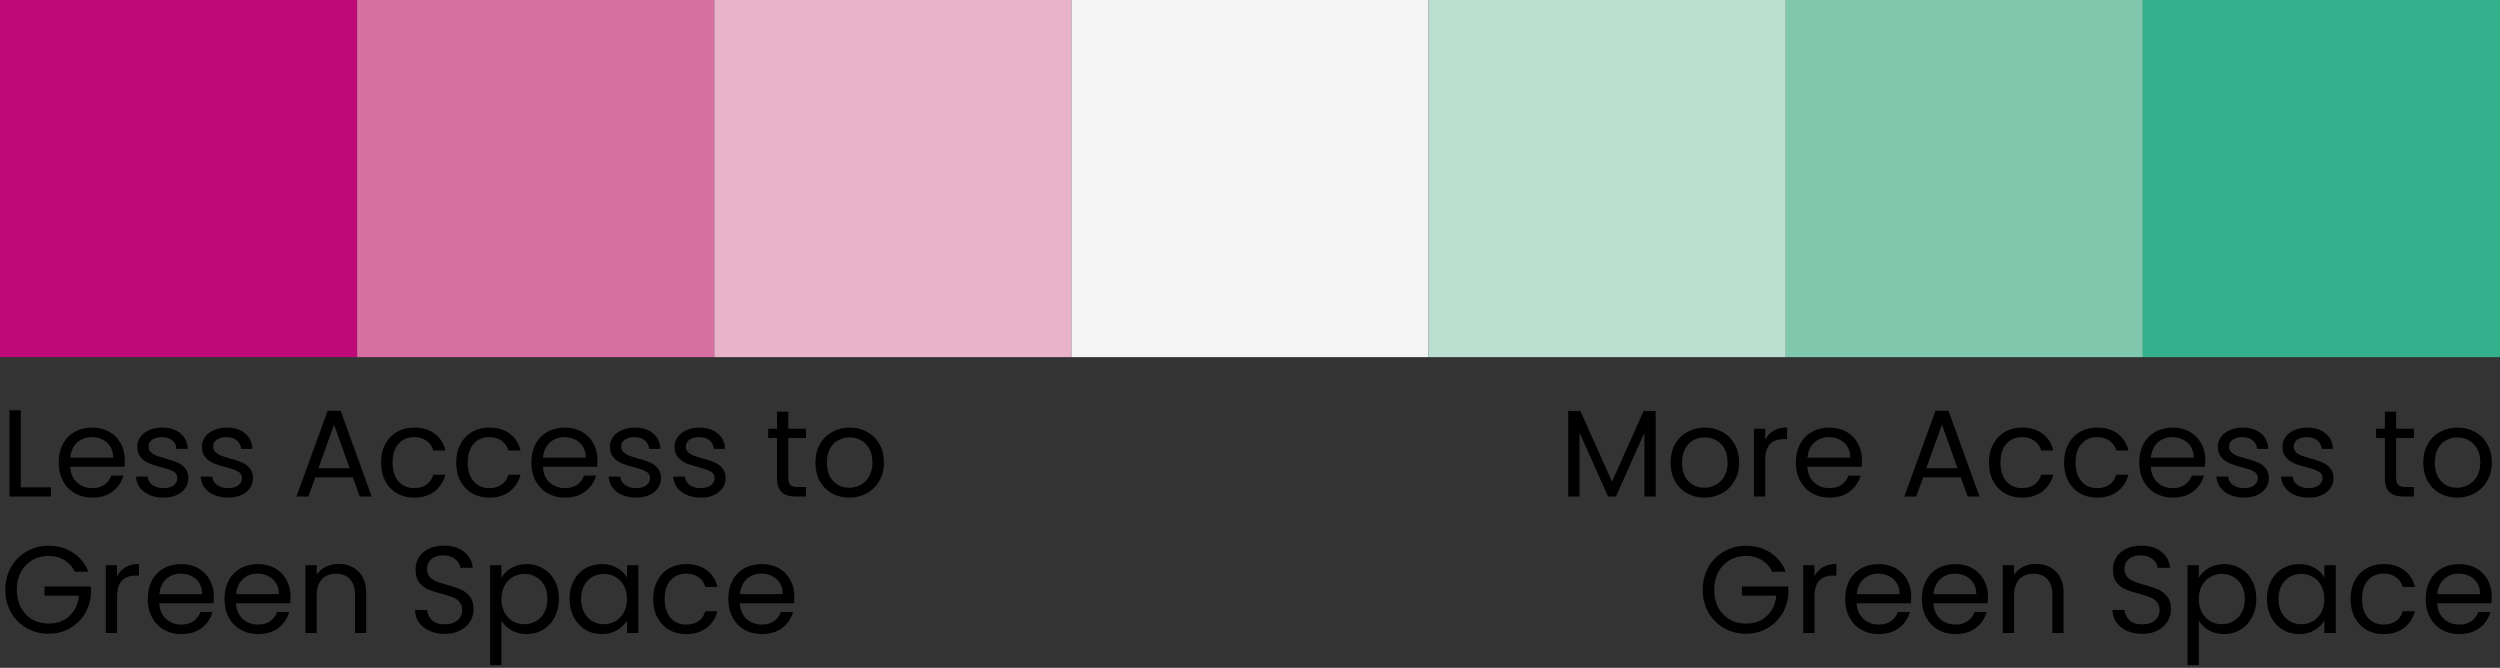 <svg width="861" height="230" viewBox="0 0 861 230" fill="none" xmlns="http://www.w3.org/2000/svg">
<rect x="0" y="0" width="861" height="230" fill="#333333" stroke="none"/>
<rect width="123" height="123" fill="#BF0978"/>
<rect x="123" width="123" height="123" fill="#D76FA0"/>
<rect x="246" width="123" height="123" fill="#E9B3CA"/>
<rect x="369" width="123" height="123" fill="#F5F5F5"/>
<rect x="615" width="123" height="123" fill="#7FC8AE"/>
<rect x="492" width="123" height="123" fill="#BBDFD1"/>
<rect x="738" width="123" height="123" fill="#32B08C"/>
<path d="M7.158 167.847H17.555V171H3.281V141.302H7.158V167.847ZM42.977 158.43C42.977 159.169 42.934 159.95 42.849 160.774H24.186C24.328 163.075 25.11 164.879 26.53 166.185C27.979 167.463 29.726 168.103 31.771 168.103C33.447 168.103 34.839 167.719 35.946 166.952C37.083 166.157 37.878 165.106 38.333 163.799H42.508C41.883 166.043 40.633 167.875 38.759 169.296C36.884 170.688 34.554 171.383 31.771 171.383C29.555 171.383 27.567 170.886 25.806 169.892C24.073 168.898 22.709 167.492 21.715 165.674C20.721 163.828 20.224 161.697 20.224 159.283C20.224 156.868 20.707 154.752 21.672 152.934C22.638 151.116 23.988 149.724 25.72 148.758C27.482 147.764 29.498 147.267 31.771 147.267C33.986 147.267 35.946 147.75 37.651 148.716C39.355 149.681 40.662 151.017 41.571 152.721C42.508 154.397 42.977 156.3 42.977 158.43ZM38.972 157.621C38.972 156.144 38.645 154.88 37.992 153.829C37.338 152.749 36.444 151.94 35.307 151.4C34.2 150.832 32.964 150.548 31.6 150.548C29.64 150.548 27.964 151.173 26.573 152.423C25.209 153.672 24.428 155.405 24.229 157.621H38.972ZM56.361 171.383C54.571 171.383 52.967 171.085 51.546 170.489C50.126 169.864 49.004 169.012 48.18 167.932C47.356 166.824 46.902 165.56 46.817 164.14H50.822C50.935 165.305 51.475 166.256 52.441 166.995C53.435 167.733 54.728 168.103 56.318 168.103C57.795 168.103 58.96 167.776 59.812 167.123C60.664 166.469 61.09 165.646 61.09 164.651C61.09 163.629 60.636 162.876 59.727 162.393C58.818 161.882 57.412 161.385 55.509 160.902C53.776 160.447 52.356 159.993 51.248 159.538C50.169 159.055 49.231 158.359 48.436 157.45C47.669 156.513 47.285 155.292 47.285 153.786C47.285 152.593 47.64 151.499 48.35 150.505C49.061 149.511 50.069 148.73 51.376 148.162C52.682 147.565 54.174 147.267 55.85 147.267C58.435 147.267 60.522 147.92 62.113 149.227C63.704 150.534 64.556 152.323 64.67 154.596H60.792C60.707 153.374 60.21 152.394 59.301 151.656C58.42 150.917 57.227 150.548 55.722 150.548C54.33 150.548 53.222 150.846 52.398 151.443C51.575 152.039 51.163 152.82 51.163 153.786C51.163 154.553 51.404 155.192 51.887 155.703C52.398 156.186 53.023 156.584 53.762 156.897C54.529 157.181 55.58 157.507 56.915 157.877C58.591 158.331 59.954 158.786 61.005 159.24C62.056 159.666 62.951 160.319 63.69 161.2C64.457 162.081 64.854 163.231 64.883 164.651C64.883 165.93 64.528 167.08 63.818 168.103C63.107 169.125 62.099 169.935 60.792 170.531C59.514 171.099 58.037 171.383 56.361 171.383ZM78.622 171.383C76.833 171.383 75.228 171.085 73.808 170.489C72.387 169.864 71.265 169.012 70.442 167.932C69.618 166.824 69.163 165.56 69.078 164.14H73.083C73.197 165.305 73.737 166.256 74.702 166.995C75.697 167.733 76.989 168.103 78.58 168.103C80.057 168.103 81.222 167.776 82.074 167.123C82.926 166.469 83.352 165.646 83.352 164.651C83.352 163.629 82.897 162.876 81.989 162.393C81.079 161.882 79.673 161.385 77.77 160.902C76.037 160.447 74.617 159.993 73.509 159.538C72.43 159.055 71.493 158.359 70.697 157.45C69.93 156.513 69.547 155.292 69.547 153.786C69.547 152.593 69.902 151.499 70.612 150.505C71.322 149.511 72.331 148.73 73.637 148.162C74.944 147.565 76.435 147.267 78.111 147.267C80.696 147.267 82.784 147.92 84.374 149.227C85.965 150.534 86.817 152.323 86.931 154.596H83.054C82.969 153.374 82.471 152.394 81.562 151.656C80.682 150.917 79.489 150.548 77.983 150.548C76.591 150.548 75.484 150.846 74.66 151.443C73.836 152.039 73.424 152.82 73.424 153.786C73.424 154.553 73.666 155.192 74.148 155.703C74.66 156.186 75.285 156.584 76.023 156.897C76.79 157.181 77.841 157.507 79.176 157.877C80.852 158.331 82.216 158.786 83.267 159.24C84.318 159.666 85.213 160.319 85.951 161.2C86.718 162.081 87.116 163.231 87.144 164.651C87.144 165.93 86.789 167.08 86.079 168.103C85.369 169.125 84.36 169.935 83.054 170.531C81.775 171.099 80.298 171.383 78.622 171.383ZM121.532 164.396H108.579L106.193 171H102.102L112.84 141.472H117.314L128.009 171H123.918L121.532 164.396ZM120.424 161.243L115.055 146.244L109.687 161.243H120.424ZM131.239 159.283C131.239 156.868 131.722 154.766 132.688 152.977C133.654 151.159 134.989 149.752 136.693 148.758C138.426 147.764 140.4 147.267 142.616 147.267C145.485 147.267 147.843 147.963 149.689 149.355C151.564 150.747 152.799 152.678 153.396 155.15H149.22C148.823 153.729 148.041 152.607 146.877 151.783C145.741 150.96 144.32 150.548 142.616 150.548C140.4 150.548 138.611 151.315 137.247 152.849C135.884 154.354 135.202 156.499 135.202 159.283C135.202 162.095 135.884 164.268 137.247 165.802C138.611 167.336 140.4 168.103 142.616 168.103C144.32 168.103 145.741 167.705 146.877 166.91C148.013 166.114 148.794 164.978 149.22 163.501H153.396C152.771 165.887 151.521 167.804 149.646 169.253C147.772 170.673 145.428 171.383 142.616 171.383C140.4 171.383 138.426 170.886 136.693 169.892C134.989 168.898 133.654 167.492 132.688 165.674C131.722 163.856 131.239 161.726 131.239 159.283ZM157.121 159.283C157.121 156.868 157.604 154.766 158.57 152.977C159.535 151.159 160.87 149.752 162.575 148.758C164.308 147.764 166.282 147.267 168.497 147.267C171.366 147.267 173.724 147.963 175.57 149.355C177.445 150.747 178.681 152.678 179.277 155.15H175.102C174.704 153.729 173.923 152.607 172.758 151.783C171.622 150.96 170.202 150.548 168.497 150.548C166.282 150.548 164.492 151.315 163.129 152.849C161.765 154.354 161.084 156.499 161.084 159.283C161.084 162.095 161.765 164.268 163.129 165.802C164.492 167.336 166.282 168.103 168.497 168.103C170.202 168.103 171.622 167.705 172.758 166.91C173.895 166.114 174.676 164.978 175.102 163.501H179.277C178.652 165.887 177.403 167.804 175.528 169.253C173.653 170.673 171.31 171.383 168.497 171.383C166.282 171.383 164.308 170.886 162.575 169.892C160.87 168.898 159.535 167.492 158.57 165.674C157.604 163.856 157.121 161.726 157.121 159.283ZM205.755 158.43C205.755 159.169 205.713 159.95 205.628 160.774H186.965C187.107 163.075 187.888 164.879 189.308 166.185C190.757 167.463 192.504 168.103 194.549 168.103C196.225 168.103 197.617 167.719 198.725 166.952C199.861 166.157 200.657 165.106 201.111 163.799H205.287C204.662 166.043 203.412 167.875 201.537 169.296C199.662 170.688 197.333 171.383 194.549 171.383C192.334 171.383 190.345 170.886 188.584 169.892C186.851 168.898 185.488 167.492 184.494 165.674C183.499 163.828 183.002 161.697 183.002 159.283C183.002 156.868 183.485 154.752 184.451 152.934C185.417 151.116 186.766 149.724 188.499 148.758C190.26 147.764 192.277 147.267 194.549 147.267C196.765 147.267 198.725 147.75 200.429 148.716C202.134 149.681 203.44 151.017 204.349 152.721C205.287 154.397 205.755 156.3 205.755 158.43ZM201.75 157.621C201.75 156.144 201.424 154.88 200.77 153.829C200.117 152.749 199.222 151.94 198.086 151.4C196.978 150.832 195.742 150.548 194.379 150.548C192.419 150.548 190.743 151.173 189.351 152.423C187.988 153.672 187.206 155.405 187.008 157.621H201.75ZM219.14 171.383C217.35 171.383 215.745 171.085 214.325 170.489C212.904 169.864 211.782 169.012 210.959 167.932C210.135 166.824 209.68 165.56 209.595 164.14H213.6C213.714 165.305 214.254 166.256 215.22 166.995C216.214 167.733 217.506 168.103 219.097 168.103C220.574 168.103 221.739 167.776 222.591 167.123C223.443 166.469 223.869 165.646 223.869 164.651C223.869 163.629 223.415 162.876 222.506 162.393C221.597 161.882 220.191 161.385 218.287 160.902C216.555 160.447 215.134 159.993 214.026 159.538C212.947 159.055 212.01 158.359 211.214 157.45C210.447 156.513 210.064 155.292 210.064 153.786C210.064 152.593 210.419 151.499 211.129 150.505C211.839 149.511 212.848 148.73 214.154 148.162C215.461 147.565 216.952 147.267 218.628 147.267C221.213 147.267 223.301 147.92 224.892 149.227C226.482 150.534 227.335 152.323 227.448 154.596H223.571C223.486 153.374 222.989 152.394 222.08 151.656C221.199 150.917 220.006 150.548 218.5 150.548C217.109 150.548 216.001 150.846 215.177 151.443C214.353 152.039 213.941 152.82 213.941 153.786C213.941 154.553 214.183 155.192 214.666 155.703C215.177 156.186 215.802 156.584 216.54 156.897C217.307 157.181 218.358 157.507 219.693 157.877C221.369 158.331 222.733 158.786 223.784 159.24C224.835 159.666 225.73 160.319 226.468 161.2C227.235 162.081 227.633 163.231 227.661 164.651C227.661 165.93 227.306 167.08 226.596 168.103C225.886 169.125 224.877 169.935 223.571 170.531C222.293 171.099 220.815 171.383 219.14 171.383ZM241.401 171.383C239.611 171.383 238.006 171.085 236.586 170.489C235.166 169.864 234.044 169.012 233.22 167.932C232.396 166.824 231.942 165.56 231.857 164.14H235.862C235.975 165.305 236.515 166.256 237.481 166.995C238.475 167.733 239.768 168.103 241.358 168.103C242.835 168.103 244 167.776 244.852 167.123C245.704 166.469 246.13 165.646 246.13 164.651C246.13 163.629 245.676 162.876 244.767 162.393C243.858 161.882 242.452 161.385 240.549 160.902C238.816 160.447 237.396 159.993 236.288 159.538C235.208 159.055 234.271 158.359 233.476 157.45C232.709 156.513 232.325 155.292 232.325 153.786C232.325 152.593 232.68 151.499 233.39 150.505C234.101 149.511 235.109 148.73 236.416 148.162C237.722 147.565 239.214 147.267 240.89 147.267C243.475 147.267 245.562 147.92 247.153 149.227C248.744 150.534 249.596 152.323 249.71 154.596H245.832C245.747 153.374 245.25 152.394 244.341 151.656C243.46 150.917 242.267 150.548 240.762 150.548C239.37 150.548 238.262 150.846 237.438 151.443C236.615 152.039 236.203 152.82 236.203 153.786C236.203 154.553 236.444 155.192 236.927 155.703C237.438 156.186 238.063 156.584 238.802 156.897C239.569 157.181 240.62 157.507 241.955 157.877C243.631 158.331 244.994 158.786 246.045 159.24C247.096 159.666 247.991 160.319 248.73 161.2C249.497 162.081 249.894 163.231 249.923 164.651C249.923 165.93 249.568 167.08 248.857 168.103C248.147 169.125 247.139 169.935 245.832 170.531C244.554 171.099 243.077 171.383 241.401 171.383ZM271.485 150.846V164.609C271.485 165.745 271.727 166.554 272.21 167.037C272.693 167.492 273.531 167.719 274.724 167.719H277.578V171H274.084C271.926 171 270.306 170.503 269.227 169.509C268.148 168.514 267.608 166.881 267.608 164.609V150.846H264.583V147.65H267.608V141.77H271.485V147.65H277.578V150.846H271.485ZM292.46 171.383C290.273 171.383 288.284 170.886 286.495 169.892C284.733 168.898 283.342 167.492 282.319 165.674C281.325 163.828 280.828 161.697 280.828 159.283C280.828 156.897 281.339 154.794 282.362 152.977C283.413 151.13 284.833 149.724 286.622 148.758C288.412 147.764 290.415 147.267 292.63 147.267C294.846 147.267 296.848 147.764 298.638 148.758C300.428 149.724 301.834 151.116 302.856 152.934C303.907 154.752 304.433 156.868 304.433 159.283C304.433 161.697 303.893 163.828 302.814 165.674C301.763 167.492 300.328 168.898 298.51 169.892C296.692 170.886 294.675 171.383 292.46 171.383ZM292.46 167.975C293.852 167.975 295.158 167.648 296.38 166.995C297.601 166.341 298.581 165.361 299.32 164.055C300.087 162.748 300.47 161.157 300.47 159.283C300.47 157.408 300.101 155.817 299.362 154.51C298.624 153.204 297.658 152.238 296.465 151.613C295.272 150.96 293.979 150.633 292.588 150.633C291.167 150.633 289.861 150.96 288.668 151.613C287.503 152.238 286.566 153.204 285.855 154.51C285.145 155.817 284.79 157.408 284.79 159.283C284.79 161.186 285.131 162.791 285.813 164.097C286.523 165.404 287.46 166.384 288.625 167.037C289.79 167.662 291.068 167.975 292.46 167.975ZM25.778 196.909C24.954 195.176 23.762 193.841 22.199 192.903C20.637 191.938 18.819 191.455 16.745 191.455C14.672 191.455 12.797 191.938 11.121 192.903C9.473 193.841 8.167 195.204 7.201 196.994C6.263 198.755 5.795 200.8 5.795 203.13C5.795 205.459 6.263 207.504 7.201 209.265C8.167 211.026 9.473 212.39 11.121 213.356C12.797 214.293 14.672 214.762 16.745 214.762C19.643 214.762 22.029 213.895 23.904 212.163C25.778 210.43 26.872 208.086 27.184 205.132H15.339V201.979H31.317V204.962C31.09 207.405 30.323 209.649 29.017 211.694C27.71 213.711 25.991 215.316 23.861 216.509C21.73 217.673 19.359 218.256 16.745 218.256C13.99 218.256 11.476 217.617 9.203 216.338C6.931 215.032 5.127 213.228 3.792 210.927C2.486 208.626 1.832 206.027 1.832 203.13C1.832 200.232 2.486 197.633 3.792 195.332C5.127 193.003 6.931 191.199 9.203 189.921C11.476 188.614 13.99 187.961 16.745 187.961C19.898 187.961 22.682 188.742 25.096 190.304C27.539 191.867 29.315 194.068 30.423 196.909H25.778ZM40.322 198.443C41.003 197.108 41.969 196.071 43.219 195.332C44.497 194.594 46.045 194.224 47.863 194.224V198.23H46.841C42.495 198.23 40.322 200.587 40.322 205.303V218H36.444V194.65H40.322V198.443ZM73.644 205.43C73.644 206.169 73.601 206.95 73.516 207.774H54.853C54.995 210.075 55.776 211.879 57.197 213.185C58.645 214.463 60.392 215.103 62.437 215.103C64.113 215.103 65.505 214.719 66.613 213.952C67.749 213.157 68.545 212.106 68.999 210.799H73.175C72.55 213.043 71.3 214.875 69.425 216.296C67.55 217.688 65.221 218.383 62.437 218.383C60.222 218.383 58.233 217.886 56.472 216.892C54.739 215.898 53.376 214.492 52.382 212.674C51.388 210.828 50.89 208.697 50.89 206.283C50.89 203.868 51.373 201.752 52.339 199.934C53.305 198.116 54.654 196.724 56.387 195.758C58.148 194.764 60.165 194.267 62.437 194.267C64.653 194.267 66.613 194.75 68.317 195.716C70.022 196.681 71.328 198.017 72.237 199.721C73.175 201.397 73.644 203.3 73.644 205.43ZM69.638 204.621C69.638 203.144 69.312 201.88 68.658 200.829C68.005 199.749 67.11 198.94 65.974 198.4C64.866 197.832 63.63 197.548 62.267 197.548C60.307 197.548 58.631 198.173 57.239 199.423C55.876 200.672 55.094 202.405 54.896 204.621H69.638ZM100.066 205.43C100.066 206.169 100.023 206.95 99.938 207.774H81.275C81.417 210.075 82.199 211.879 83.619 213.185C85.068 214.463 86.815 215.103 88.86 215.103C90.536 215.103 91.928 214.719 93.035 213.952C94.172 213.157 94.967 212.106 95.421 210.799H99.597C98.972 213.043 97.722 214.875 95.848 216.296C93.973 217.688 91.644 218.383 88.86 218.383C86.644 218.383 84.656 217.886 82.895 216.892C81.162 215.898 79.798 214.492 78.804 212.674C77.81 210.828 77.313 208.697 77.313 206.283C77.313 203.868 77.796 201.752 78.761 199.934C79.727 198.116 81.077 196.724 82.809 195.758C84.57 194.764 86.587 194.267 88.86 194.267C91.075 194.267 93.035 194.75 94.74 195.716C96.444 196.681 97.751 198.017 98.66 199.721C99.597 201.397 100.066 203.3 100.066 205.43ZM96.061 204.621C96.061 203.144 95.734 201.88 95.081 200.829C94.427 199.749 93.532 198.94 92.396 198.4C91.288 197.832 90.053 197.548 88.689 197.548C86.729 197.548 85.053 198.173 83.662 199.423C82.298 200.672 81.517 202.405 81.318 204.621H96.061ZM116.56 194.224C119.401 194.224 121.702 195.091 123.463 196.823C125.224 198.528 126.105 200.999 126.105 204.237V218H122.27V204.791C122.27 202.462 121.688 200.687 120.523 199.465C119.358 198.215 117.768 197.59 115.751 197.59C113.706 197.59 112.072 198.23 110.851 199.508C109.658 200.786 109.061 202.647 109.061 205.09V218H105.184V194.65H109.061V197.974C109.828 196.781 110.865 195.858 112.172 195.204C113.507 194.551 114.97 194.224 116.56 194.224ZM153.215 218.298C151.255 218.298 149.493 217.957 147.931 217.276C146.397 216.566 145.19 215.6 144.309 214.378C143.429 213.128 142.974 211.694 142.946 210.075H147.079C147.221 211.467 147.789 212.646 148.783 213.611C149.806 214.549 151.283 215.017 153.215 215.017C155.061 215.017 156.51 214.563 157.561 213.654C158.64 212.717 159.18 211.523 159.18 210.075C159.18 208.939 158.867 208.015 158.242 207.305C157.617 206.595 156.836 206.055 155.899 205.686C154.961 205.317 153.697 204.919 152.107 204.493C150.147 203.982 148.57 203.47 147.377 202.959C146.213 202.448 145.204 201.652 144.352 200.573C143.528 199.465 143.116 197.988 143.116 196.142C143.116 194.523 143.528 193.088 144.352 191.838C145.176 190.588 146.326 189.623 147.803 188.941C149.309 188.259 151.027 187.918 152.959 187.918C155.743 187.918 158.015 188.614 159.776 190.006C161.566 191.398 162.574 193.244 162.801 195.545H158.541C158.399 194.409 157.802 193.415 156.751 192.563C155.7 191.682 154.308 191.242 152.575 191.242C150.956 191.242 149.635 191.668 148.613 192.52C147.59 193.344 147.079 194.508 147.079 196.014C147.079 197.093 147.377 197.974 147.974 198.656C148.599 199.337 149.351 199.863 150.232 200.232C151.141 200.573 152.405 200.971 154.024 201.425C155.984 201.965 157.561 202.505 158.754 203.044C159.947 203.556 160.969 204.365 161.821 205.473C162.674 206.552 163.1 208.03 163.1 209.904C163.1 211.353 162.716 212.717 161.949 213.995C161.182 215.273 160.046 216.31 158.541 217.105C157.035 217.901 155.26 218.298 153.215 218.298ZM172.683 198.954C173.45 197.619 174.586 196.511 176.092 195.63C177.626 194.721 179.401 194.267 181.418 194.267C183.491 194.267 185.366 194.764 187.042 195.758C188.747 196.752 190.082 198.159 191.047 199.977C192.013 201.766 192.496 203.854 192.496 206.24C192.496 208.598 192.013 210.7 191.047 212.546C190.082 214.392 188.747 215.827 187.042 216.85C185.366 217.872 183.491 218.383 181.418 218.383C179.429 218.383 177.668 217.943 176.134 217.063C174.629 216.154 173.478 215.032 172.683 213.697V229.078H168.806V194.65H172.683V198.954ZM188.533 206.24C188.533 204.479 188.178 202.945 187.468 201.638C186.758 200.332 185.792 199.337 184.571 198.656C183.378 197.974 182.057 197.633 180.608 197.633C179.188 197.633 177.867 197.988 176.646 198.698C175.453 199.38 174.487 200.388 173.748 201.723C173.038 203.03 172.683 204.55 172.683 206.283C172.683 208.044 173.038 209.592 173.748 210.927C174.487 212.234 175.453 213.242 176.646 213.952C177.867 214.634 179.188 214.975 180.608 214.975C182.057 214.975 183.378 214.634 184.571 213.952C185.792 213.242 186.758 212.234 187.468 210.927C188.178 209.592 188.533 208.03 188.533 206.24ZM196.151 206.24C196.151 203.854 196.634 201.766 197.6 199.977C198.566 198.159 199.886 196.752 201.562 195.758C203.267 194.764 205.156 194.267 207.229 194.267C209.275 194.267 211.05 194.707 212.555 195.588C214.061 196.468 215.183 197.576 215.922 198.911V194.65H219.842V218H215.922V213.654C215.155 215.017 214.004 216.154 212.47 217.063C210.965 217.943 209.204 218.383 207.187 218.383C205.113 218.383 203.238 217.872 201.562 216.85C199.886 215.827 198.566 214.392 197.6 212.546C196.634 210.7 196.151 208.598 196.151 206.24ZM215.922 206.283C215.922 204.521 215.566 202.988 214.856 201.681C214.146 200.374 213.18 199.38 211.959 198.698C210.766 197.988 209.445 197.633 207.996 197.633C206.548 197.633 205.227 197.974 204.034 198.656C202.841 199.337 201.889 200.332 201.179 201.638C200.469 202.945 200.114 204.479 200.114 206.24C200.114 208.03 200.469 209.592 201.179 210.927C201.889 212.234 202.841 213.242 204.034 213.952C205.227 214.634 206.548 214.975 207.996 214.975C209.445 214.975 210.766 214.634 211.959 213.952C213.18 213.242 214.146 212.234 214.856 210.927C215.566 209.592 215.922 208.044 215.922 206.283ZM224.945 206.283C224.945 203.868 225.428 201.766 226.394 199.977C227.36 198.159 228.695 196.752 230.399 195.758C232.132 194.764 234.106 194.267 236.322 194.267C239.191 194.267 241.548 194.963 243.395 196.355C245.27 197.747 246.505 199.678 247.102 202.15H242.926C242.528 200.729 241.747 199.607 240.583 198.783C239.446 197.96 238.026 197.548 236.322 197.548C234.106 197.548 232.317 198.315 230.953 199.849C229.59 201.354 228.908 203.499 228.908 206.283C228.908 209.095 229.59 211.268 230.953 212.802C232.317 214.336 234.106 215.103 236.322 215.103C238.026 215.103 239.446 214.705 240.583 213.91C241.719 213.114 242.5 211.978 242.926 210.501H247.102C246.477 212.887 245.227 214.804 243.352 216.253C241.477 217.673 239.134 218.383 236.322 218.383C234.106 218.383 232.132 217.886 230.399 216.892C228.695 215.898 227.36 214.492 226.394 212.674C225.428 210.856 224.945 208.726 224.945 206.283ZM273.58 205.43C273.58 206.169 273.537 206.95 273.452 207.774H254.789C254.931 210.075 255.713 211.879 257.133 213.185C258.582 214.463 260.328 215.103 262.374 215.103C264.05 215.103 265.442 214.719 266.549 213.952C267.686 213.157 268.481 212.106 268.935 210.799H273.111C272.486 213.043 271.236 214.875 269.362 216.296C267.487 217.688 265.157 218.383 262.374 218.383C260.158 218.383 258.17 217.886 256.408 216.892C254.676 215.898 253.312 214.492 252.318 212.674C251.324 210.828 250.827 208.697 250.827 206.283C250.827 203.868 251.31 201.752 252.275 199.934C253.241 198.116 254.591 196.724 256.323 195.758C258.084 194.764 260.101 194.267 262.374 194.267C264.589 194.267 266.549 194.75 268.254 195.716C269.958 196.681 271.265 198.017 272.174 199.721C273.111 201.397 273.58 203.3 273.58 205.43ZM269.575 204.621C269.575 203.144 269.248 201.88 268.595 200.829C267.941 199.749 267.046 198.94 265.91 198.4C264.802 197.832 263.567 197.548 262.203 197.548C260.243 197.548 258.567 198.173 257.175 199.423C255.812 200.672 255.031 202.405 254.832 204.621H269.575Z" fill="black"/>
<path d="M570.22 141.515V171H566.343V149.014L556.543 171H553.816L543.973 148.971V171H540.096V141.515H544.271L555.179 165.887L566.087 141.515H570.22ZM586.979 171.383C584.792 171.383 582.803 170.886 581.014 169.892C579.253 168.898 577.861 167.492 576.838 165.674C575.844 163.828 575.347 161.697 575.347 159.283C575.347 156.897 575.858 154.794 576.881 152.977C577.932 151.13 579.352 149.724 581.142 148.758C582.931 147.764 584.934 147.267 587.15 147.267C589.365 147.267 591.368 147.764 593.157 148.758C594.947 149.724 596.353 151.116 597.376 152.934C598.427 154.752 598.952 156.868 598.952 159.283C598.952 161.697 598.412 163.828 597.333 165.674C596.282 167.492 594.848 168.898 593.03 169.892C591.212 170.886 589.195 171.383 586.979 171.383ZM586.979 167.975C588.371 167.975 589.678 167.648 590.899 166.995C592.121 166.341 593.101 165.361 593.839 164.055C594.606 162.748 594.99 161.157 594.99 159.283C594.99 157.408 594.62 155.817 593.882 154.51C593.143 153.204 592.177 152.238 590.984 151.613C589.791 150.96 588.499 150.633 587.107 150.633C585.687 150.633 584.38 150.96 583.187 151.613C582.022 152.238 581.085 153.204 580.375 154.51C579.665 155.817 579.31 157.408 579.31 159.283C579.31 161.186 579.65 162.791 580.332 164.097C581.042 165.404 581.98 166.384 583.144 167.037C584.309 167.662 585.587 167.975 586.979 167.975ZM607.928 151.443C608.609 150.108 609.575 149.071 610.825 148.332C612.103 147.594 613.651 147.224 615.469 147.224V151.23H614.447C610.101 151.23 607.928 153.587 607.928 158.303V171H604.05V147.65H607.928V151.443ZM641.25 158.43C641.25 159.169 641.207 159.95 641.122 160.774H622.459C622.601 163.075 623.382 164.879 624.803 166.185C626.251 167.463 627.998 168.103 630.044 168.103C631.719 168.103 633.111 167.719 634.219 166.952C635.355 166.157 636.151 165.106 636.605 163.799H640.781C640.156 166.043 638.906 167.875 637.031 169.296C635.157 170.688 632.827 171.383 630.044 171.383C627.828 171.383 625.839 170.886 624.078 169.892C622.346 168.898 620.982 167.492 619.988 165.674C618.994 163.828 618.497 161.697 618.497 159.283C618.497 156.868 618.979 154.752 619.945 152.934C620.911 151.116 622.26 149.724 623.993 148.758C625.754 147.764 627.771 147.267 630.044 147.267C632.259 147.267 634.219 147.75 635.924 148.716C637.628 149.681 638.935 151.017 639.844 152.721C640.781 154.397 641.25 156.3 641.25 158.43ZM637.244 157.621C637.244 156.144 636.918 154.88 636.264 153.829C635.611 152.749 634.716 151.94 633.58 151.4C632.472 150.832 631.237 150.548 629.873 150.548C627.913 150.548 626.237 151.173 624.845 152.423C623.482 153.672 622.701 155.405 622.502 157.621H637.244ZM675.282 164.396H662.329L659.943 171H655.852L666.59 141.472H671.064L681.758 171H677.668L675.282 164.396ZM674.174 161.243L668.805 146.244L663.437 161.243H674.174ZM684.989 159.283C684.989 156.868 685.472 154.766 686.438 152.977C687.404 151.159 688.739 149.752 690.443 148.758C692.176 147.764 694.15 147.267 696.366 147.267C699.235 147.267 701.593 147.963 703.439 149.355C705.314 150.747 706.549 152.678 707.146 155.15H702.97C702.573 153.729 701.791 152.607 700.627 151.783C699.491 150.96 698.07 150.548 696.366 150.548C694.15 150.548 692.361 151.315 690.997 152.849C689.634 154.354 688.952 156.499 688.952 159.283C688.952 162.095 689.634 164.268 690.997 165.802C692.361 167.336 694.15 168.103 696.366 168.103C698.07 168.103 699.491 167.705 700.627 166.91C701.763 166.114 702.544 164.978 702.97 163.501H707.146C706.521 165.887 705.271 167.804 703.396 169.253C701.522 170.673 699.178 171.383 696.366 171.383C694.15 171.383 692.176 170.886 690.443 169.892C688.739 168.898 687.404 167.492 686.438 165.674C685.472 163.856 684.989 161.726 684.989 159.283ZM710.871 159.283C710.871 156.868 711.354 154.766 712.32 152.977C713.285 151.159 714.62 149.752 716.325 148.758C718.058 147.764 720.032 147.267 722.247 147.267C725.116 147.267 727.474 147.963 729.32 149.355C731.195 150.747 732.431 152.678 733.027 155.15H728.852C728.454 153.729 727.673 152.607 726.508 151.783C725.372 150.96 723.952 150.548 722.247 150.548C720.032 150.548 718.242 151.315 716.879 152.849C715.515 154.354 714.833 156.499 714.833 159.283C714.833 162.095 715.515 164.268 716.879 165.802C718.242 167.336 720.032 168.103 722.247 168.103C723.952 168.103 725.372 167.705 726.508 166.91C727.645 166.114 728.426 164.978 728.852 163.501H733.027C732.402 165.887 731.153 167.804 729.278 169.253C727.403 170.673 725.06 171.383 722.247 171.383C720.032 171.383 718.058 170.886 716.325 169.892C714.62 168.898 713.285 167.492 712.32 165.674C711.354 163.856 710.871 161.726 710.871 159.283ZM759.505 158.43C759.505 159.169 759.463 159.95 759.378 160.774H740.715C740.857 163.075 741.638 164.879 743.058 166.185C744.507 167.463 746.254 168.103 748.299 168.103C749.975 168.103 751.367 167.719 752.475 166.952C753.611 166.157 754.407 165.106 754.861 163.799H759.037C758.412 166.043 757.162 167.875 755.287 169.296C753.412 170.688 751.083 171.383 748.299 171.383C746.084 171.383 744.095 170.886 742.334 169.892C740.601 168.898 739.238 167.492 738.244 165.674C737.249 163.828 736.752 161.697 736.752 159.283C736.752 156.868 737.235 154.752 738.201 152.934C739.167 151.116 740.516 149.724 742.249 148.758C744.01 147.764 746.027 147.267 748.299 147.267C750.515 147.267 752.475 147.75 754.179 148.716C755.884 149.681 757.19 151.017 758.099 152.721C759.037 154.397 759.505 156.3 759.505 158.43ZM755.5 157.621C755.5 156.144 755.173 154.88 754.52 153.829C753.867 152.749 752.972 151.94 751.836 151.4C750.728 150.832 749.492 150.548 748.129 150.548C746.169 150.548 744.493 151.173 743.101 152.423C741.738 153.672 740.956 155.405 740.758 157.621H755.5ZM772.89 171.383C771.1 171.383 769.495 171.085 768.075 170.489C766.654 169.864 765.532 169.012 764.709 167.932C763.885 166.824 763.43 165.56 763.345 164.14H767.35C767.464 165.305 768.004 166.256 768.97 166.995C769.964 167.733 771.256 168.103 772.847 168.103C774.324 168.103 775.489 167.776 776.341 167.123C777.193 166.469 777.619 165.646 777.619 164.651C777.619 163.629 777.165 162.876 776.256 162.393C775.347 161.882 773.941 161.385 772.037 160.902C770.305 160.447 768.884 159.993 767.776 159.538C766.697 159.055 765.76 158.359 764.964 157.45C764.197 156.513 763.814 155.292 763.814 153.786C763.814 152.593 764.169 151.499 764.879 150.505C765.589 149.511 766.598 148.73 767.904 148.162C769.211 147.565 770.702 147.267 772.378 147.267C774.963 147.267 777.051 147.92 778.642 149.227C780.232 150.534 781.085 152.323 781.198 154.596H777.321C777.236 153.374 776.739 152.394 775.83 151.656C774.949 150.917 773.756 150.548 772.25 150.548C770.859 150.548 769.751 150.846 768.927 151.443C768.103 152.039 767.691 152.82 767.691 153.786C767.691 154.553 767.933 155.192 768.416 155.703C768.927 156.186 769.552 156.584 770.29 156.897C771.057 157.181 772.108 157.507 773.443 157.877C775.119 158.331 776.483 158.786 777.534 159.24C778.585 159.666 779.48 160.319 780.218 161.2C780.985 162.081 781.383 163.231 781.411 164.651C781.411 165.93 781.056 167.08 780.346 168.103C779.636 169.125 778.627 169.935 777.321 170.531C776.043 171.099 774.565 171.383 772.89 171.383ZM795.151 171.383C793.361 171.383 791.756 171.085 790.336 170.489C788.916 169.864 787.794 169.012 786.97 167.932C786.146 166.824 785.692 165.56 785.607 164.14H789.612C789.725 165.305 790.265 166.256 791.231 166.995C792.225 167.733 793.518 168.103 795.108 168.103C796.585 168.103 797.75 167.776 798.602 167.123C799.454 166.469 799.88 165.646 799.88 164.651C799.88 163.629 799.426 162.876 798.517 162.393C797.608 161.882 796.202 161.385 794.299 160.902C792.566 160.447 791.146 159.993 790.038 159.538C788.958 159.055 788.021 158.359 787.226 157.45C786.459 156.513 786.075 155.292 786.075 153.786C786.075 152.593 786.43 151.499 787.14 150.505C787.851 149.511 788.859 148.73 790.166 148.162C791.472 147.565 792.964 147.267 794.64 147.267C797.225 147.267 799.312 147.92 800.903 149.227C802.494 150.534 803.346 152.323 803.46 154.596H799.582C799.497 153.374 799 152.394 798.091 151.656C797.21 150.917 796.017 150.548 794.512 150.548C793.12 150.548 792.012 150.846 791.188 151.443C790.365 152.039 789.953 152.82 789.953 153.786C789.953 154.553 790.194 155.192 790.677 155.703C791.188 156.186 791.813 156.584 792.552 156.897C793.319 157.181 794.37 157.507 795.705 157.877C797.381 158.331 798.744 158.786 799.795 159.24C800.846 159.666 801.741 160.319 802.48 161.2C803.247 162.081 803.644 163.231 803.673 164.651C803.673 165.93 803.318 167.08 802.607 168.103C801.897 169.125 800.889 169.935 799.582 170.531C798.304 171.099 796.827 171.383 795.151 171.383ZM825.235 150.846V164.609C825.235 165.745 825.477 166.554 825.96 167.037C826.443 167.492 827.281 167.719 828.474 167.719H831.328V171H827.834C825.676 171 824.056 170.503 822.977 169.509C821.898 168.514 821.358 166.881 821.358 164.609V150.846H818.333V147.65H821.358V141.77H825.235V147.65H831.328V150.846H825.235ZM846.21 171.383C844.022 171.383 842.034 170.886 840.245 169.892C838.483 168.898 837.091 167.492 836.069 165.674C835.075 163.828 834.578 161.697 834.578 159.283C834.578 156.897 835.089 154.794 836.111 152.977C837.162 151.13 838.583 149.724 840.372 148.758C842.162 147.764 844.165 147.267 846.38 147.267C848.596 147.267 850.598 147.764 852.388 148.758C854.178 149.724 855.584 151.116 856.606 152.934C857.657 154.752 858.183 156.868 858.183 159.283C858.183 161.697 857.643 163.828 856.564 165.674C855.513 167.492 854.078 168.898 852.26 169.892C850.442 170.886 848.425 171.383 846.21 171.383ZM846.21 167.975C847.602 167.975 848.908 167.648 850.13 166.995C851.351 166.341 852.331 165.361 853.07 164.055C853.837 162.748 854.22 161.157 854.22 159.283C854.22 157.408 853.851 155.817 853.112 154.51C852.374 153.204 851.408 152.238 850.215 151.613C849.022 150.96 847.729 150.633 846.338 150.633C844.917 150.633 843.611 150.96 842.418 151.613C841.253 152.238 840.316 153.204 839.605 154.51C838.895 155.817 838.54 157.408 838.54 159.283C838.54 161.186 838.881 162.791 839.563 164.097C840.273 165.404 841.21 166.384 842.375 167.037C843.54 167.662 844.818 167.975 846.21 167.975ZM610.361 196.909C609.538 195.176 608.345 193.841 606.782 192.903C605.22 191.938 603.402 191.455 601.328 191.455C599.255 191.455 597.38 191.938 595.704 192.903C594.056 193.841 592.75 195.204 591.784 196.994C590.847 198.755 590.378 200.8 590.378 203.13C590.378 205.459 590.847 207.504 591.784 209.265C592.75 211.026 594.056 212.39 595.704 213.356C597.38 214.293 599.255 214.762 601.328 214.762C604.226 214.762 606.612 213.895 608.487 212.163C610.361 210.43 611.455 208.086 611.767 205.132H599.922V201.979H615.9V204.962C615.673 207.405 614.906 209.649 613.6 211.694C612.293 213.711 610.574 215.316 608.444 216.509C606.314 217.673 603.942 218.256 601.328 218.256C598.573 218.256 596.059 217.617 593.787 216.338C591.514 215.032 589.71 213.228 588.375 210.927C587.069 208.626 586.415 206.027 586.415 203.13C586.415 200.232 587.069 197.633 588.375 195.332C589.71 193.003 591.514 191.199 593.787 189.921C596.059 188.614 598.573 187.961 601.328 187.961C604.481 187.961 607.265 188.742 609.68 190.304C612.122 191.867 613.898 194.068 615.006 196.909H610.361ZM624.905 198.443C625.586 197.108 626.552 196.071 627.802 195.332C629.08 194.594 630.628 194.224 632.446 194.224V198.23H631.424C627.078 198.23 624.905 200.587 624.905 205.303V218H621.027V194.65H624.905V198.443ZM658.227 205.43C658.227 206.169 658.184 206.95 658.099 207.774H639.436C639.578 210.075 640.359 211.879 641.78 213.185C643.228 214.463 644.975 215.103 647.02 215.103C648.696 215.103 650.088 214.719 651.196 213.952C652.332 213.157 653.128 212.106 653.582 210.799H657.758C657.133 213.043 655.883 214.875 654.008 216.296C652.134 217.688 649.804 218.383 647.02 218.383C644.805 218.383 642.816 217.886 641.055 216.892C639.322 215.898 637.959 214.492 636.965 212.674C635.971 210.828 635.474 208.697 635.474 206.283C635.474 203.868 635.956 201.752 636.922 199.934C637.888 198.116 639.237 196.724 640.97 195.758C642.731 194.764 644.748 194.267 647.02 194.267C649.236 194.267 651.196 194.75 652.9 195.716C654.605 196.681 655.911 198.017 656.82 199.721C657.758 201.397 658.227 203.3 658.227 205.43ZM654.221 204.621C654.221 203.144 653.895 201.88 653.241 200.829C652.588 199.749 651.693 198.94 650.557 198.4C649.449 197.832 648.214 197.548 646.85 197.548C644.89 197.548 643.214 198.173 641.822 199.423C640.459 200.672 639.678 202.405 639.479 204.621H654.221ZM684.649 205.43C684.649 206.169 684.606 206.95 684.521 207.774H665.858C666.001 210.075 666.782 211.879 668.202 213.185C669.651 214.463 671.398 215.103 673.443 215.103C675.119 215.103 676.511 214.719 677.618 213.952C678.755 213.157 679.55 212.106 680.005 210.799H684.18C683.555 213.043 682.305 214.875 680.431 216.296C678.556 217.688 676.227 218.383 673.443 218.383C671.227 218.383 669.239 217.886 667.478 216.892C665.745 215.898 664.381 214.492 663.387 212.674C662.393 210.828 661.896 208.697 661.896 206.283C661.896 203.868 662.379 201.752 663.345 199.934C664.31 198.116 665.66 196.724 667.392 195.758C669.154 194.764 671.17 194.267 673.443 194.267C675.658 194.267 677.618 194.75 679.323 195.716C681.027 196.681 682.334 198.017 683.243 199.721C684.18 201.397 684.649 203.3 684.649 205.43ZM680.644 204.621C680.644 203.144 680.317 201.88 679.664 200.829C679.01 199.749 678.116 198.94 676.979 198.4C675.872 197.832 674.636 197.548 673.272 197.548C671.312 197.548 669.636 198.173 668.245 199.423C666.881 200.672 666.1 202.405 665.901 204.621H680.644ZM701.143 194.224C703.984 194.224 706.285 195.091 708.046 196.823C709.807 198.528 710.688 200.999 710.688 204.237V218H706.853V204.791C706.853 202.462 706.271 200.687 705.106 199.465C703.941 198.215 702.351 197.59 700.334 197.59C698.289 197.59 696.655 198.23 695.434 199.508C694.241 200.786 693.644 202.647 693.644 205.09V218H689.767V194.65H693.644V197.974C694.411 196.781 695.448 195.858 696.755 195.204C698.09 194.551 699.553 194.224 701.143 194.224ZM737.798 218.298C735.838 218.298 734.076 217.957 732.514 217.276C730.98 216.566 729.773 215.6 728.892 214.378C728.012 213.128 727.557 211.694 727.529 210.075H731.662C731.804 211.467 732.372 212.646 733.366 213.611C734.389 214.549 735.866 215.017 737.798 215.017C739.644 215.017 741.093 214.563 742.144 213.654C743.223 212.717 743.763 211.523 743.763 210.075C743.763 208.939 743.45 208.015 742.825 207.305C742.201 206.595 741.419 206.055 740.482 205.686C739.545 205.317 738.281 204.919 736.69 204.493C734.73 203.982 733.153 203.47 731.96 202.959C730.796 202.448 729.787 201.652 728.935 200.573C728.111 199.465 727.699 197.988 727.699 196.142C727.699 194.523 728.111 193.088 728.935 191.838C729.759 190.588 730.909 189.623 732.386 188.941C733.892 188.259 735.61 187.918 737.542 187.918C740.326 187.918 742.598 188.614 744.359 190.006C746.149 191.398 747.157 193.244 747.385 195.545H743.124C742.982 194.409 742.385 193.415 741.334 192.563C740.283 191.682 738.891 191.242 737.158 191.242C735.539 191.242 734.218 191.668 733.196 192.52C732.173 193.344 731.662 194.508 731.662 196.014C731.662 197.093 731.96 197.974 732.557 198.656C733.182 199.337 733.934 199.863 734.815 200.232C735.724 200.573 736.988 200.971 738.607 201.425C740.567 201.965 742.144 202.505 743.337 203.044C744.53 203.556 745.552 204.365 746.405 205.473C747.257 206.552 747.683 208.03 747.683 209.904C747.683 211.353 747.299 212.717 746.532 213.995C745.765 215.273 744.629 216.31 743.124 217.105C741.618 217.901 739.843 218.298 737.798 218.298ZM757.266 198.954C758.033 197.619 759.169 196.511 760.675 195.63C762.209 194.721 763.984 194.267 766.001 194.267C768.075 194.267 769.949 194.764 771.625 195.758C773.33 196.752 774.665 198.159 775.63 199.977C776.596 201.766 777.079 203.854 777.079 206.24C777.079 208.598 776.596 210.7 775.63 212.546C774.665 214.392 773.33 215.827 771.625 216.85C769.949 217.872 768.075 218.383 766.001 218.383C764.012 218.383 762.251 217.943 760.717 217.063C759.212 216.154 758.061 215.032 757.266 213.697V229.078H753.389V194.65H757.266V198.954ZM773.117 206.24C773.117 204.479 772.761 202.945 772.051 201.638C771.341 200.332 770.375 199.337 769.154 198.656C767.961 197.974 766.64 197.633 765.191 197.633C763.771 197.633 762.45 197.988 761.229 198.698C760.036 199.38 759.07 200.388 758.331 201.723C757.621 203.03 757.266 204.55 757.266 206.283C757.266 208.044 757.621 209.592 758.331 210.927C759.07 212.234 760.036 213.242 761.229 213.952C762.45 214.634 763.771 214.975 765.191 214.975C766.64 214.975 767.961 214.634 769.154 213.952C770.375 213.242 771.341 212.234 772.051 210.927C772.761 209.592 773.117 208.03 773.117 206.24ZM780.734 206.24C780.734 203.854 781.217 201.766 782.183 199.977C783.149 198.159 784.47 196.752 786.146 195.758C787.85 194.764 789.739 194.267 791.812 194.267C793.858 194.267 795.633 194.707 797.139 195.588C798.644 196.468 799.766 197.576 800.505 198.911V194.65H804.425V218H800.505V213.654C799.738 215.017 798.587 216.154 797.053 217.063C795.548 217.943 793.787 218.383 791.77 218.383C789.696 218.383 787.821 217.872 786.146 216.85C784.47 215.827 783.149 214.392 782.183 212.546C781.217 210.7 780.734 208.598 780.734 206.24ZM800.505 206.283C800.505 204.521 800.15 202.988 799.439 201.681C798.729 200.374 797.763 199.38 796.542 198.698C795.349 197.988 794.028 197.633 792.579 197.633C791.131 197.633 789.81 197.974 788.617 198.656C787.424 199.337 786.472 200.332 785.762 201.638C785.052 202.945 784.697 204.479 784.697 206.24C784.697 208.03 785.052 209.592 785.762 210.927C786.472 212.234 787.424 213.242 788.617 213.952C789.81 214.634 791.131 214.975 792.579 214.975C794.028 214.975 795.349 214.634 796.542 213.952C797.763 213.242 798.729 212.234 799.439 210.927C800.15 209.592 800.505 208.044 800.505 206.283ZM809.528 206.283C809.528 203.868 810.011 201.766 810.977 199.977C811.943 198.159 813.278 196.752 814.982 195.758C816.715 194.764 818.689 194.267 820.905 194.267C823.774 194.267 826.132 194.963 827.978 196.355C829.853 197.747 831.088 199.678 831.685 202.15H827.509C827.112 200.729 826.33 199.607 825.166 198.783C824.03 197.96 822.609 197.548 820.905 197.548C818.689 197.548 816.9 198.315 815.536 199.849C814.173 201.354 813.491 203.499 813.491 206.283C813.491 209.095 814.173 211.268 815.536 212.802C816.9 214.336 818.689 215.103 820.905 215.103C822.609 215.103 824.03 214.705 825.166 213.91C826.302 213.114 827.083 211.978 827.509 210.501H831.685C831.06 212.887 829.81 214.804 827.935 216.253C826.061 217.673 823.717 218.383 820.905 218.383C818.689 218.383 816.715 217.886 814.982 216.892C813.278 215.898 811.943 214.492 810.977 212.674C810.011 210.856 809.528 208.726 809.528 206.283ZM858.163 205.43C858.163 206.169 858.12 206.95 858.035 207.774H839.372C839.514 210.075 840.296 211.879 841.716 213.185C843.165 214.463 844.912 215.103 846.957 215.103C848.633 215.103 850.025 214.719 851.132 213.952C852.269 213.157 853.064 212.106 853.519 210.799H857.694C857.069 213.043 855.819 214.875 853.945 216.296C852.07 217.688 849.741 218.383 846.957 218.383C844.741 218.383 842.753 217.886 840.992 216.892C839.259 215.898 837.895 214.492 836.901 212.674C835.907 210.828 835.41 208.697 835.41 206.283C835.41 203.868 835.893 201.752 836.859 199.934C837.824 198.116 839.174 196.724 840.906 195.758C842.667 194.764 844.684 194.267 846.957 194.267C849.172 194.267 851.132 194.75 852.837 195.716C854.541 196.681 855.848 198.017 856.757 199.721C857.694 201.397 858.163 203.3 858.163 205.43ZM854.158 204.621C854.158 203.144 853.831 201.88 853.178 200.829C852.524 199.749 851.63 198.94 850.493 198.4C849.385 197.832 848.15 197.548 846.786 197.548C844.826 197.548 843.15 198.173 841.759 199.423C840.395 200.672 839.614 202.405 839.415 204.621H854.158Z" fill="black"/>
</svg>
